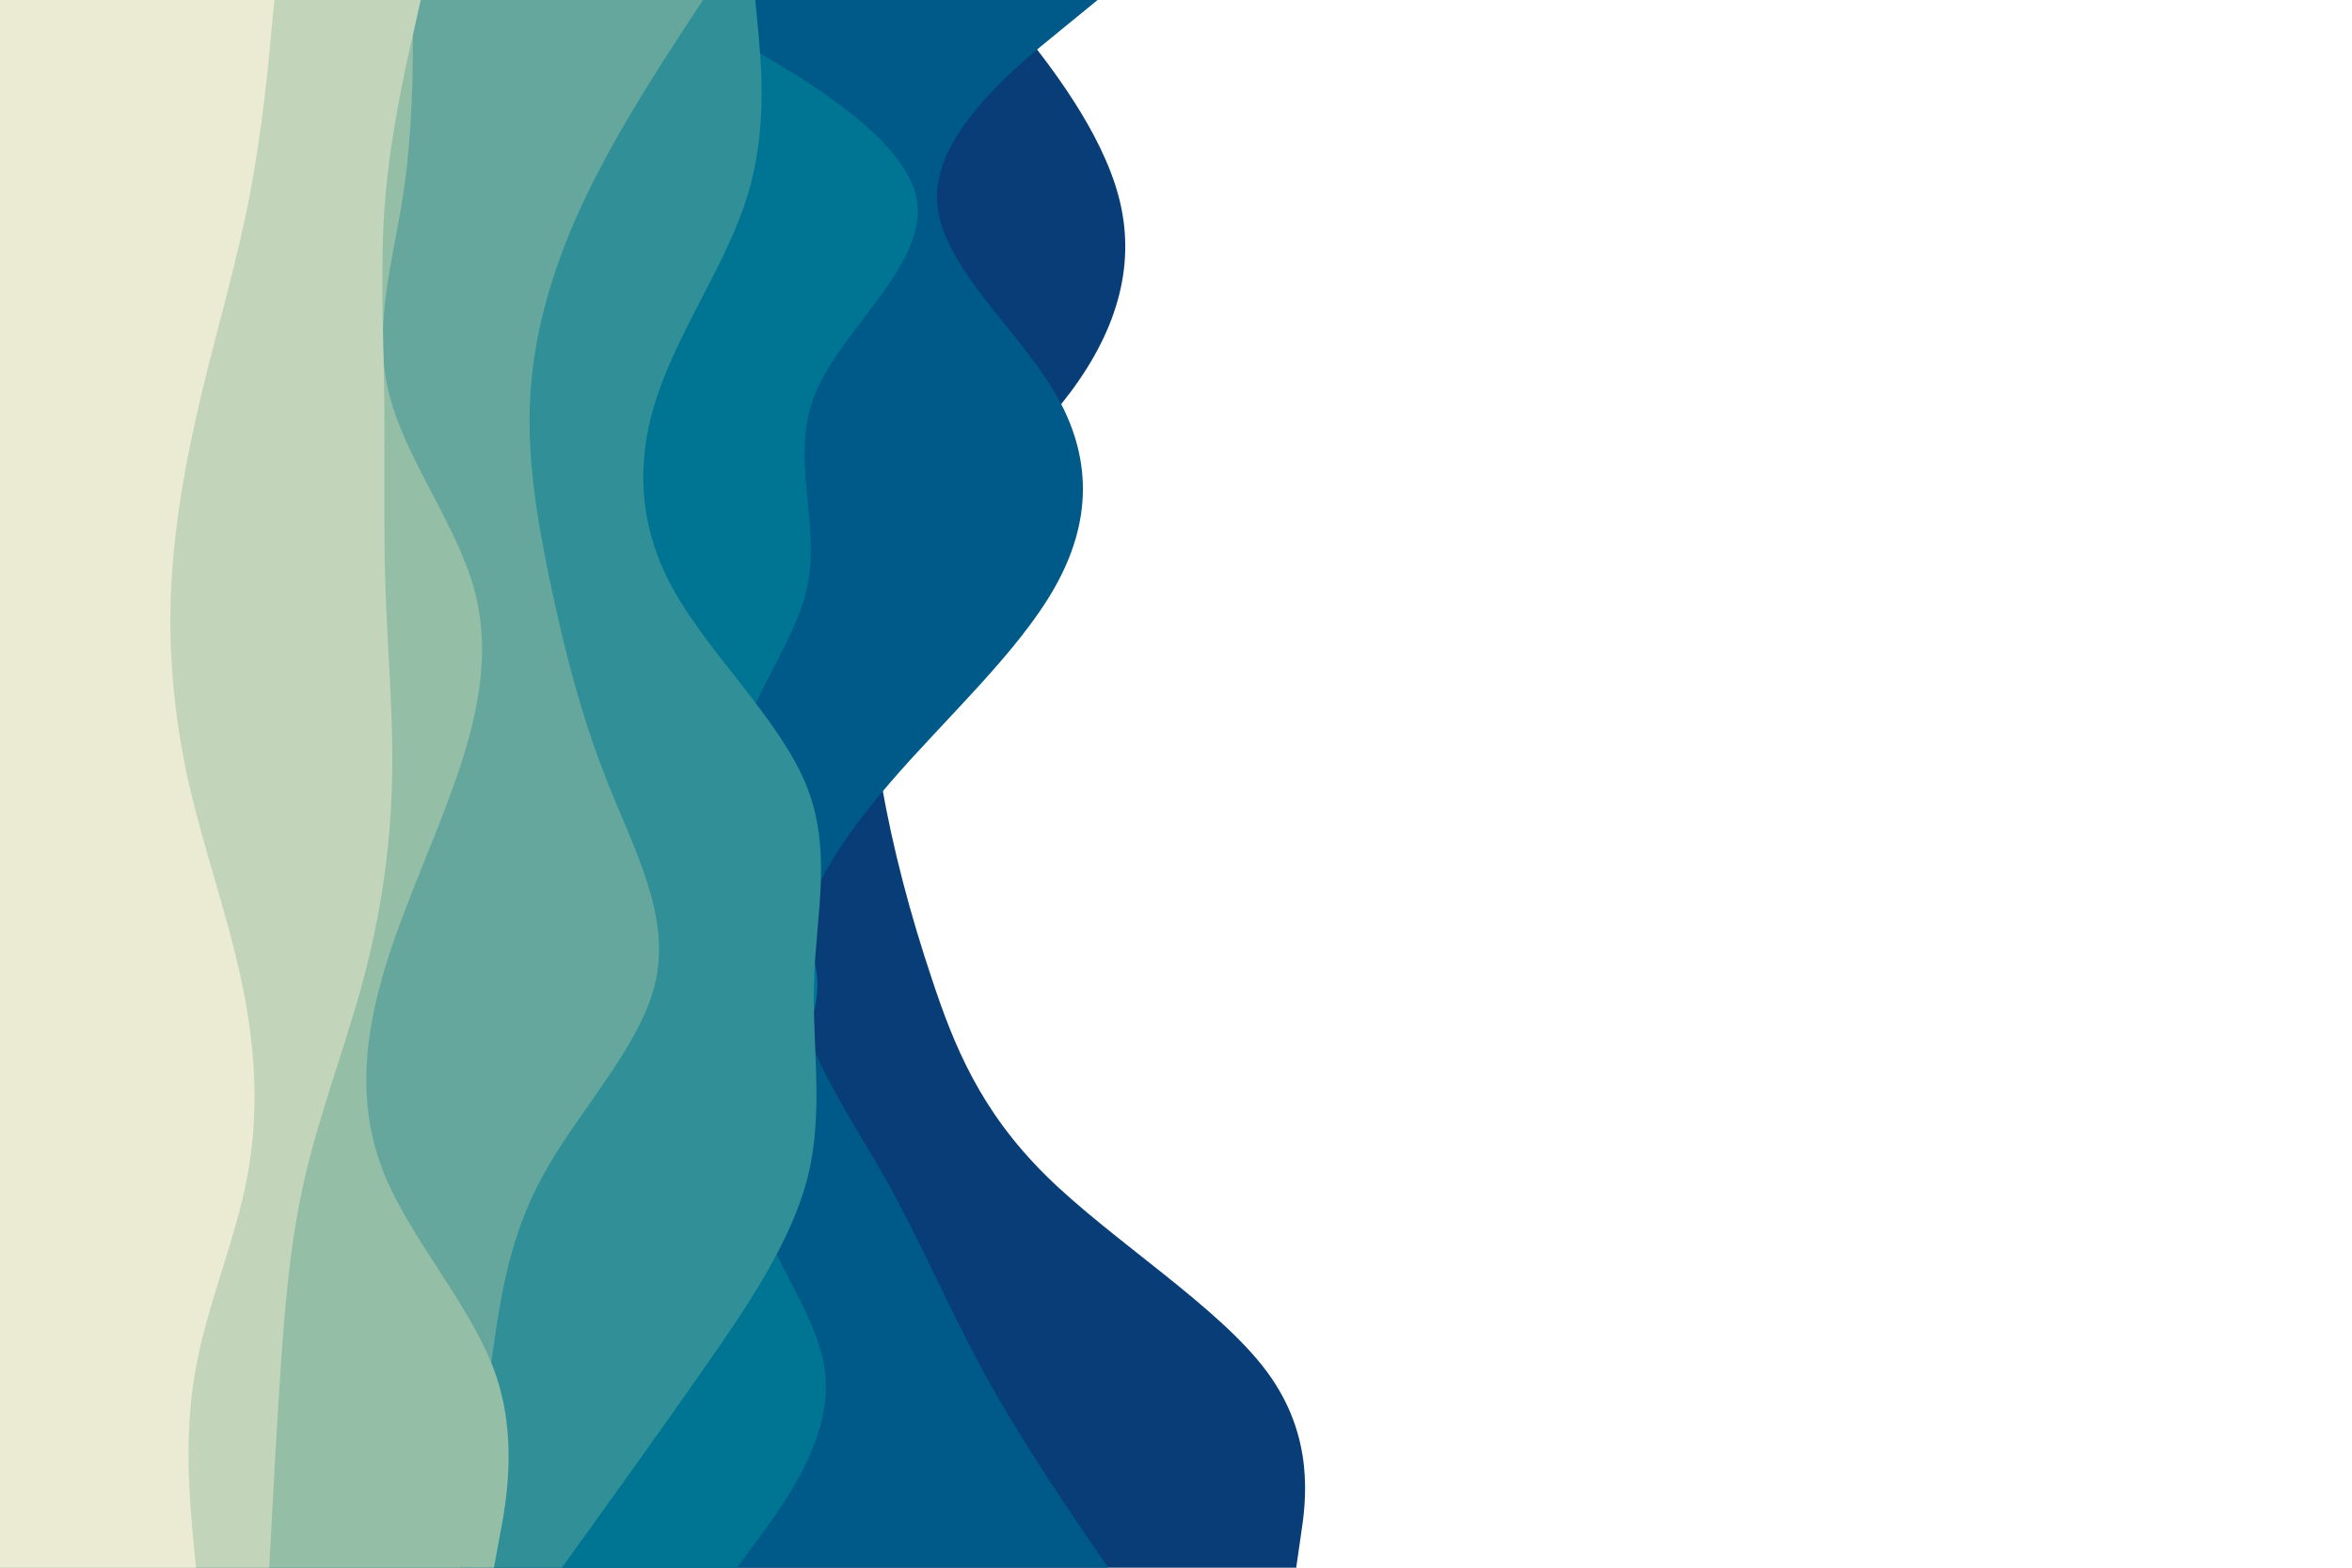 <svg id="visual" viewBox="0 0 900 600" width="900" height="600" xmlns="http://www.w3.org/2000/svg" xmlns:xlink="http://www.w3.org/1999/xlink" version="1.1"><path d="M382 0L391.8 12.5C401.7 25 421.3 50 428 75C434.7 100 428.3 125 409.7 150C391 175 360 200 345.5 225C331 250 333 275 337.3 300C341.7 325 348.3 350 356.7 375C365 400 375 425 400.3 450C425.7 475 466.3 500 484.8 525C503.3 550 499.7 575 497.8 587.5L496 600L0 600L0 587.5C0 575 0 550 0 525C0 500 0 475 0 450C0 425 0 400 0 375C0 350 0 325 0 300C0 275 0 250 0 225C0 200 0 175 0 150C0 125 0 100 0 75C0 50 0 25 0 12.5L0 0Z" fill="#083d77"></path><path d="M420 0L404.7 12.5C389.3 25 358.7 50 358.5 75C358.3 100 388.7 125 403.5 150C418.3 175 417.7 200 403.5 225C389.3 250 361.7 275 340.2 300C318.7 325 303.3 350 304.7 375C306 400 324 425 338.2 450C352.3 475 362.7 500 376.3 525C390 550 407 575 415.5 587.5L424 600L0 600L0 587.5C0 575 0 550 0 525C0 500 0 475 0 450C0 425 0 400 0 375C0 350 0 325 0 300C0 275 0 250 0 225C0 200 0 175 0 150C0 125 0 100 0 75C0 50 0 25 0 12.5L0 0Z" fill="#005a89"></path><path d="M254 0L276.7 12.5C299.3 25 344.7 50 350.5 75C356.3 100 322.7 125 312.2 150C301.7 175 314.3 200 308.8 225C303.3 250 279.7 275 281.7 300C283.7 325 311.3 350 312.7 375C314 400 289 425 288.7 450C288.3 475 312.7 500 315.7 525C318.7 550 300.3 575 291.2 587.5L282 600L0 600L0 587.5C0 575 0 550 0 525C0 500 0 475 0 450C0 425 0 400 0 375C0 350 0 325 0 300C0 275 0 250 0 225C0 200 0 175 0 150C0 125 0 100 0 75C0 50 0 25 0 12.5L0 0Z" fill="#007593"></path><path d="M289 0L290.2 12.5C291.3 25 293.7 50 286 75C278.3 100 260.7 125 252 150C243.3 175 243.7 200 257.3 225C271 250 298 275 308.3 300C318.7 325 312.3 350 311.5 375C310.7 400 315.3 425 309.2 450C303 475 286 500 268.5 525C251 550 233 575 224 587.5L215 600L0 600L0 587.5C0 575 0 550 0 525C0 500 0 475 0 450C0 425 0 400 0 375C0 350 0 325 0 300C0 275 0 250 0 225C0 200 0 175 0 150C0 125 0 100 0 75C0 50 0 25 0 12.5L0 0Z" fill="#318f98"></path><path d="M269 0L260.8 12.5C252.7 25 236.3 50 224.3 75C212.3 100 204.7 125 203 150C201.3 175 205.7 200 211 225C216.3 250 222.7 275 232.7 300C242.7 325 256.3 350 251 375C245.7 400 221.3 425 207.7 450C194 475 191 500 187.5 525C184 550 180 575 178 587.5L176 600L0 600L0 587.5C0 575 0 550 0 525C0 500 0 475 0 450C0 425 0 400 0 375C0 350 0 325 0 300C0 275 0 250 0 225C0 200 0 175 0 150C0 125 0 100 0 75C0 50 0 25 0 12.5L0 0Z" fill="#65a79d"></path><path d="M158 0L158 12.5C158 25 158 50 154.2 75C150.3 100 142.7 125 148.7 150C154.7 175 174.3 200 181.3 225C188.3 250 182.7 275 173.8 300C165 325 153 350 146 375C139 400 137 425 147.3 450C157.7 475 180.3 500 189.3 525C198.3 550 193.7 575 191.3 587.5L189 600L0 600L0 587.5C0 575 0 550 0 525C0 500 0 475 0 450C0 425 0 400 0 375C0 350 0 325 0 300C0 275 0 250 0 225C0 200 0 175 0 150C0 125 0 100 0 75C0 50 0 25 0 12.5L0 0Z" fill="#95bea7"></path><path d="M161 0L158.2 12.5C155.3 25 149.7 50 147.5 75C145.3 100 146.7 125 147 150C147.3 175 146.7 200 147.5 225C148.3 250 150.7 275 150 300C149.3 325 145.7 350 139 375C132.3 400 122.7 425 116.8 450C111 475 109 500 107.3 525C105.7 550 104.3 575 103.7 587.5L103 600L0 600L0 587.5C0 575 0 550 0 525C0 500 0 475 0 450C0 425 0 400 0 375C0 350 0 325 0 300C0 275 0 250 0 225C0 200 0 175 0 150C0 125 0 100 0 75C0 50 0 25 0 12.5L0 0Z" fill="#c2d4b9"></path><path d="M105 0L103.8 12.5C102.7 25 100.3 50 95.5 75C90.7 100 83.3 125 77.3 150C71.3 175 66.7 200 65.5 225C64.3 250 66.7 275 72.3 300C78 325 87 350 92.3 375C97.7 400 99.3 425 94.7 450C90 475 79 500 74.7 525C70.3 550 72.7 575 73.8 587.5L75 600L0 600L0 587.5C0 575 0 550 0 525C0 500 0 475 0 450C0 425 0 400 0 375C0 350 0 325 0 300C0 275 0 250 0 225C0 200 0 175 0 150C0 125 0 100 0 75C0 50 0 25 0 12.5L0 0Z" fill="#ebebd3"></path></svg>